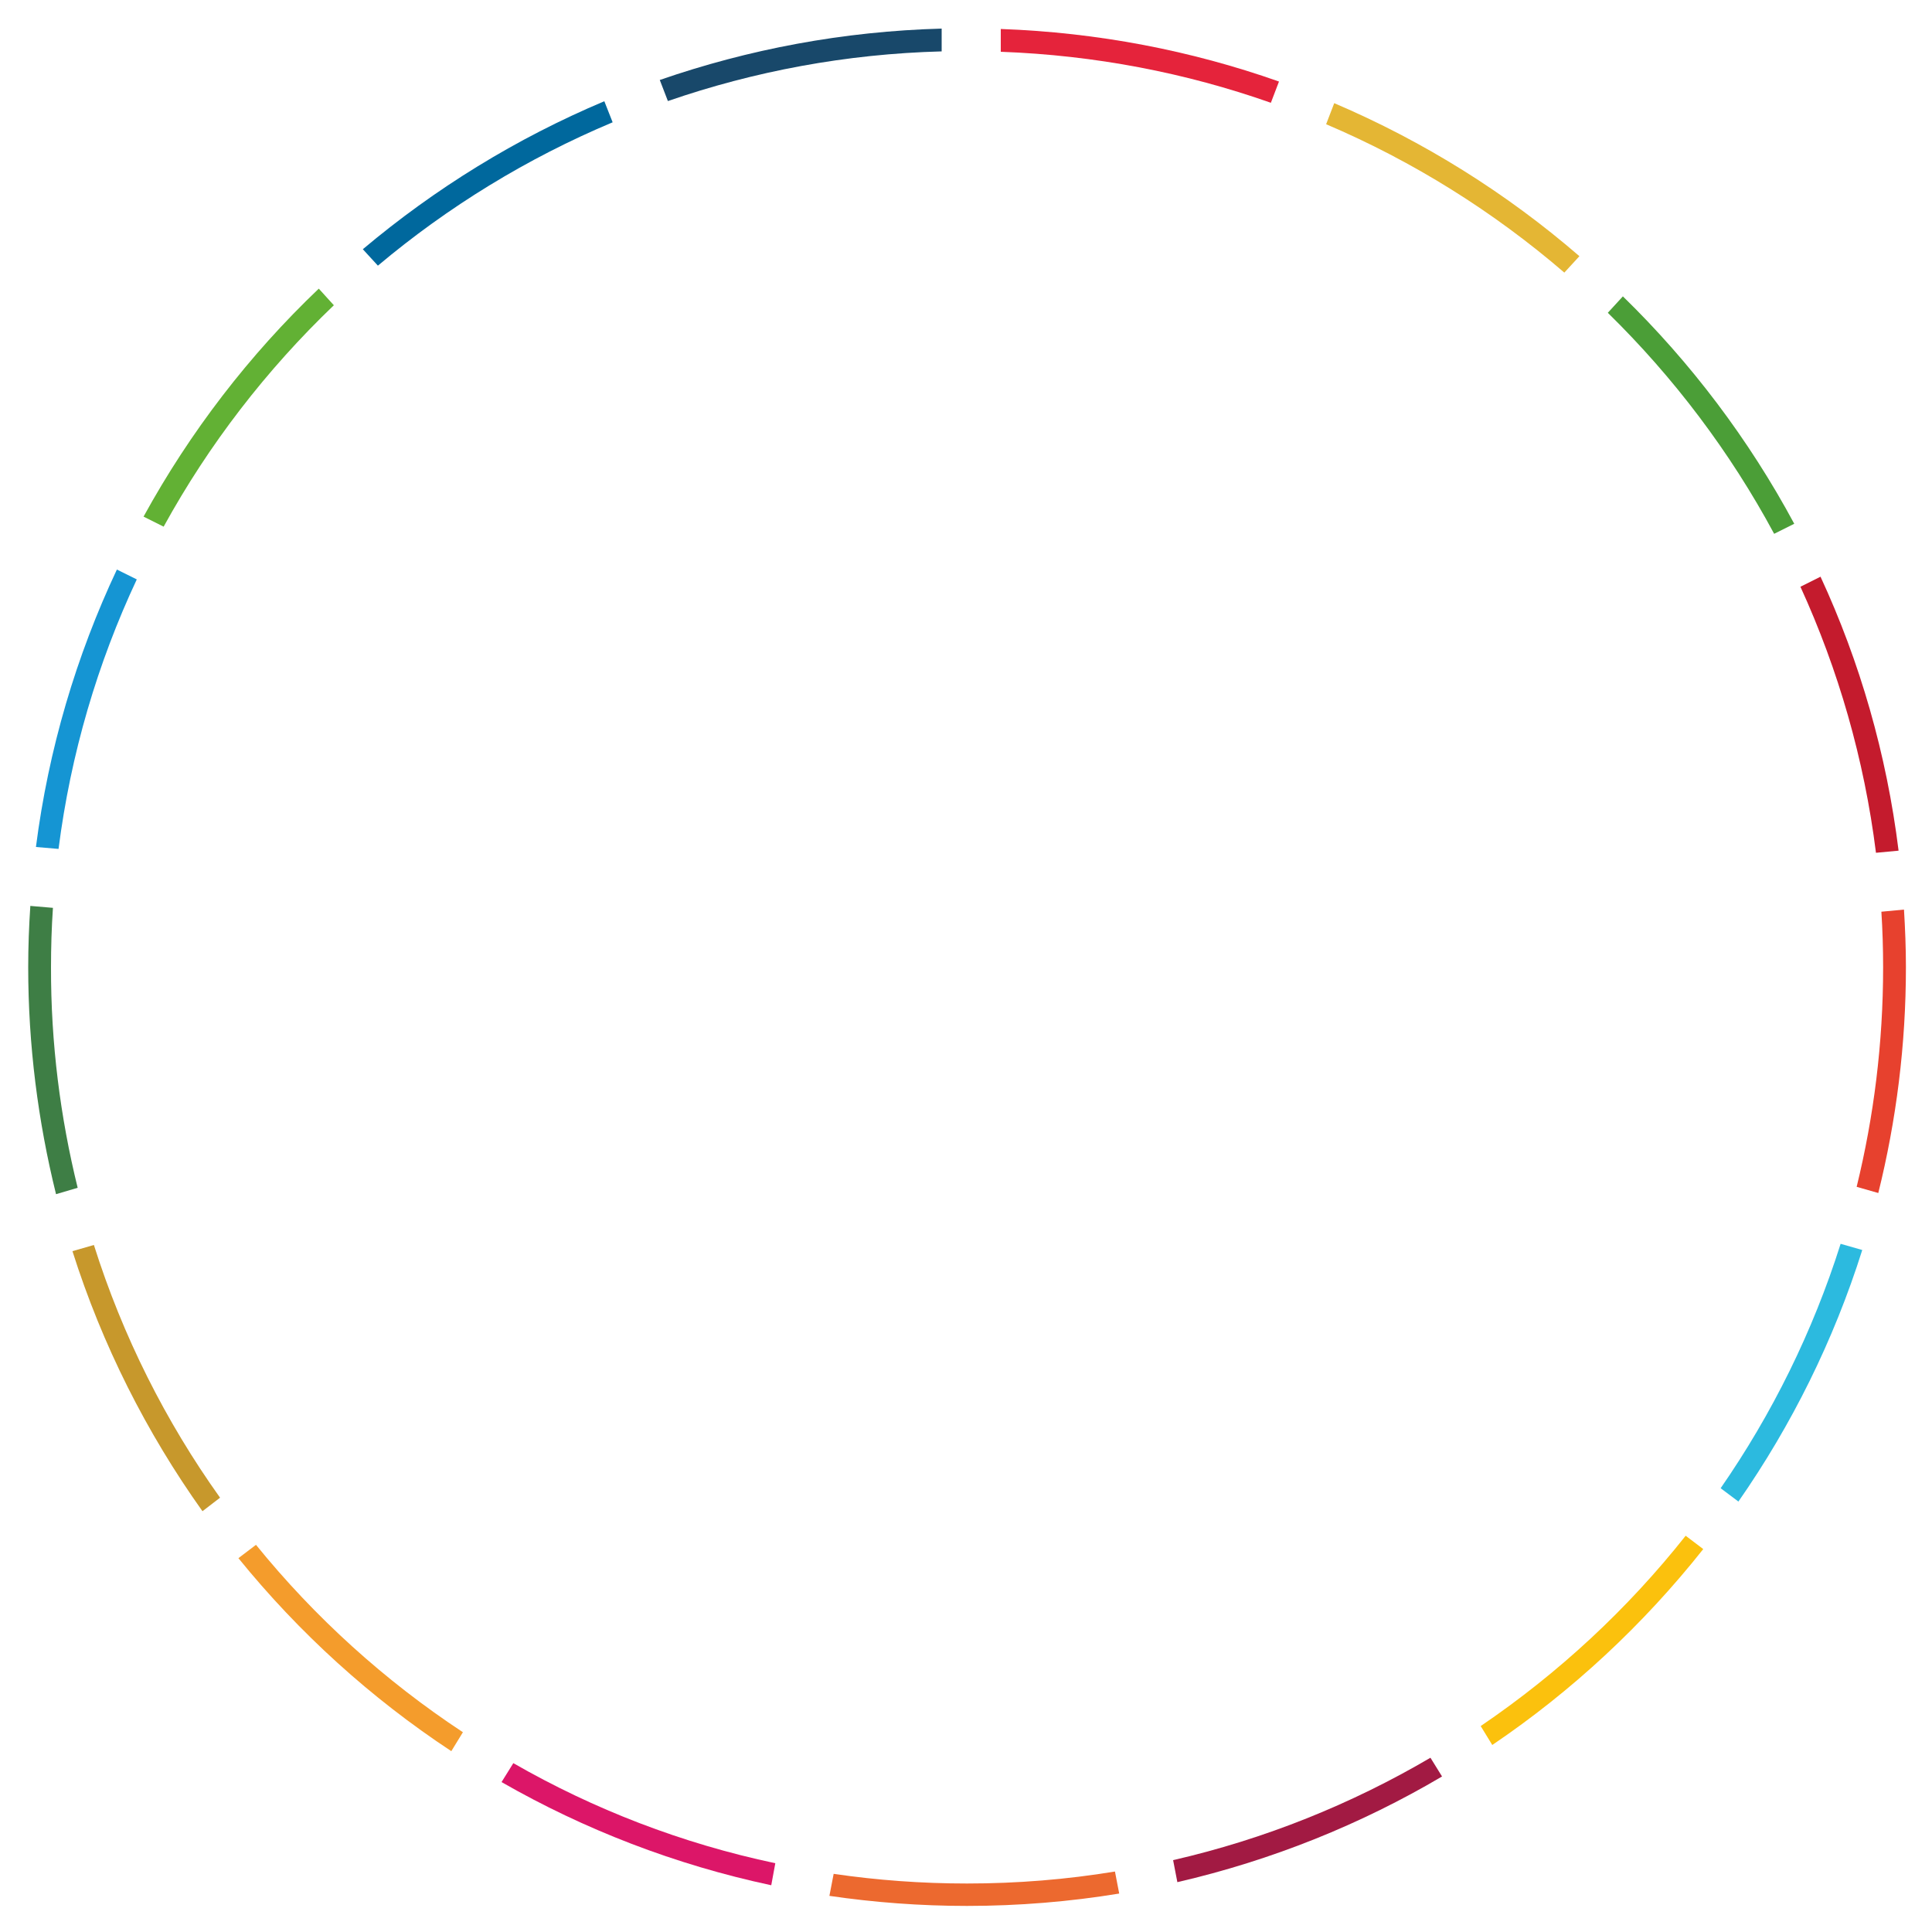 <?xml version="1.0" encoding="utf-8"?>
<!-- Generator: Adobe Illustrator 24.0.1, SVG Export Plug-In . SVG Version: 6.00 Build 0)  -->
<svg version="1.1" id="Layer_1" xmlns="http://www.w3.org/2000/svg" xmlns:xlink="http://www.w3.org/1999/xlink" x="0px" y="0px"
	 viewBox="0 0 1000 1000" style="enable-background:new 0 0 1000 1000;" xml:space="preserve">
<style type="text/css">
	.st0{fill:#62B134;}
	.st1{fill:#E4B634;}
	.st2{fill:#C41B2D;}
	.st3{fill:#4B9E37;}
	.st4{fill:#3E7E45;}
	.st5{fill:#FBC10D;}
	.st6{fill:#E7412E;}
	.st7{fill:#F49C2C;}
	.st8{fill:#1595D3;}
	.st9{fill:#A21A43;}
	.st10{fill:#2CBADF;}
	.st11{fill:#EC692F;}
	.st12{fill:#E5233B;}
	.st13{fill:#DC1668;}
	.st14{fill:#18486A;}
	.st15{fill:#C7982C;}
	.st16{fill:#00689D;}
</style>
<g id="SDG_Wheel">
	<path class="st0" d="M172.8,158c-34.9,33.4-64.7,72-88.1,114.6l-10.4-5.2c24.1-43.9,54.7-83.7,90.7-118L172.8,158z"/>
	<path class="st1" d="M817.5,132.6l-7.8,8.5c-36.6-31.5-78.2-57.6-123.3-76.8l4.2-10.9C737,73.2,779.8,100,817.5,132.6z"/>
	<path class="st2" d="M982.7,440.3l-11.7,1.1c-6.1-48.6-19.5-94.8-39.1-137.7l10.4-5.2C962.7,342.6,976.5,390.3,982.7,440.3z"/>
	<path class="st3" d="M928.7,271.1l-10.4,5.2c-22.8-42.4-52-81-86.1-114.4l7.8-8.5C875.2,187.7,905.2,227.4,928.7,271.1z"/>
	<path class="st4" d="M40.2,614.8L29,618.1c-9.3-37.6-14.4-77-14.4-117.5c0-10.7,0.4-21.2,1.1-31.7l11.7,1c-0.7,10.2-1,20.4-1,30.7
		C26.3,540,31.2,578.3,40.2,614.8z"/>
	<path class="st5" d="M881.6,801.8c-31,39.1-67.8,73.4-109.2,101.4l-6-9.8c40.2-27.3,76-60.5,106.1-98.5L881.6,801.8z"/>
	<path class="st6" d="M986.5,500.6c0,40.3-5,79.4-14.3,116.9l-11.2-3.2v0c8.9-36.4,13.7-74.4,13.7-113.6c0-9.7-0.3-19.3-0.9-28.8
		l11.7-1.1C986.1,480.7,986.5,490.6,986.5,500.6z"/>
	<path class="st7" d="M239.6,896.6l-6,9.8c-41.7-27.5-78.8-61.2-110.2-99.9l9.1-6.9C162.9,837.1,199.1,869.9,239.6,896.6z"/>
	<path class="st8" d="M70.8,299.9c-20.3,43.3-34.2,90.2-40.5,139.5l-11.7-1c6.5-50.7,20.9-99,41.9-143.6L70.8,299.9z"/>
	<path class="st9" d="M746.4,919.5c-42,24.8-88.1,43.4-137,54.7l-2.2-11.4c47.5-10.9,92.3-29,133.2-53L746.4,919.5z"/>
	<path class="st10" d="M963.9,647c-14.8,46.9-36.6,90.7-64.1,130.2l-9.2-6.9c26.6-38.4,47.7-81,62.1-126.5L963.9,647z"/>
	<path class="st11" d="M579.3,980.1c-25.6,4.2-52,6.4-78.8,6.4c-24.2,0-47.9-1.8-71.2-5.2l2.2-11.4c22.5,3.3,45.6,5,69,5
		c26.1,0,51.7-2.1,76.6-6.2L579.3,980.1z"/>
	<path class="st12" d="M662,42.2l-4.2,11c-44-15.5-90.9-24.6-139.8-26.4V15C568.3,16.8,616.7,26.2,662,42.2z"/>
	<path class="st13" d="M401.3,964.4l-2.1,11.4c-49.7-10.6-96.7-28.8-139.6-53.4l6.1-9.8C307.3,936.5,353,954.2,401.3,964.4z"/>
	<path class="st14" d="M487.4,14.8v11.8c-49.5,1.3-97.1,10.3-141.7,25.7l-4.2-10.9C387.4,25.5,436.4,16.2,487.4,14.8z"/>
	<path class="st15" d="M113.9,775.2l-9.1,7c-29-40.7-51.9-86-67.3-134.6l11.1-3.2C63.5,691.6,85.7,735.7,113.9,775.2z"/>
	<path class="st16" d="M317.1,63.3c-44.3,18.6-85.2,43.7-121.5,74.2l-7.8-8.5c37.3-31.4,79.4-57.4,125-76.6L317.1,63.3z"/>
</g>
</svg>
